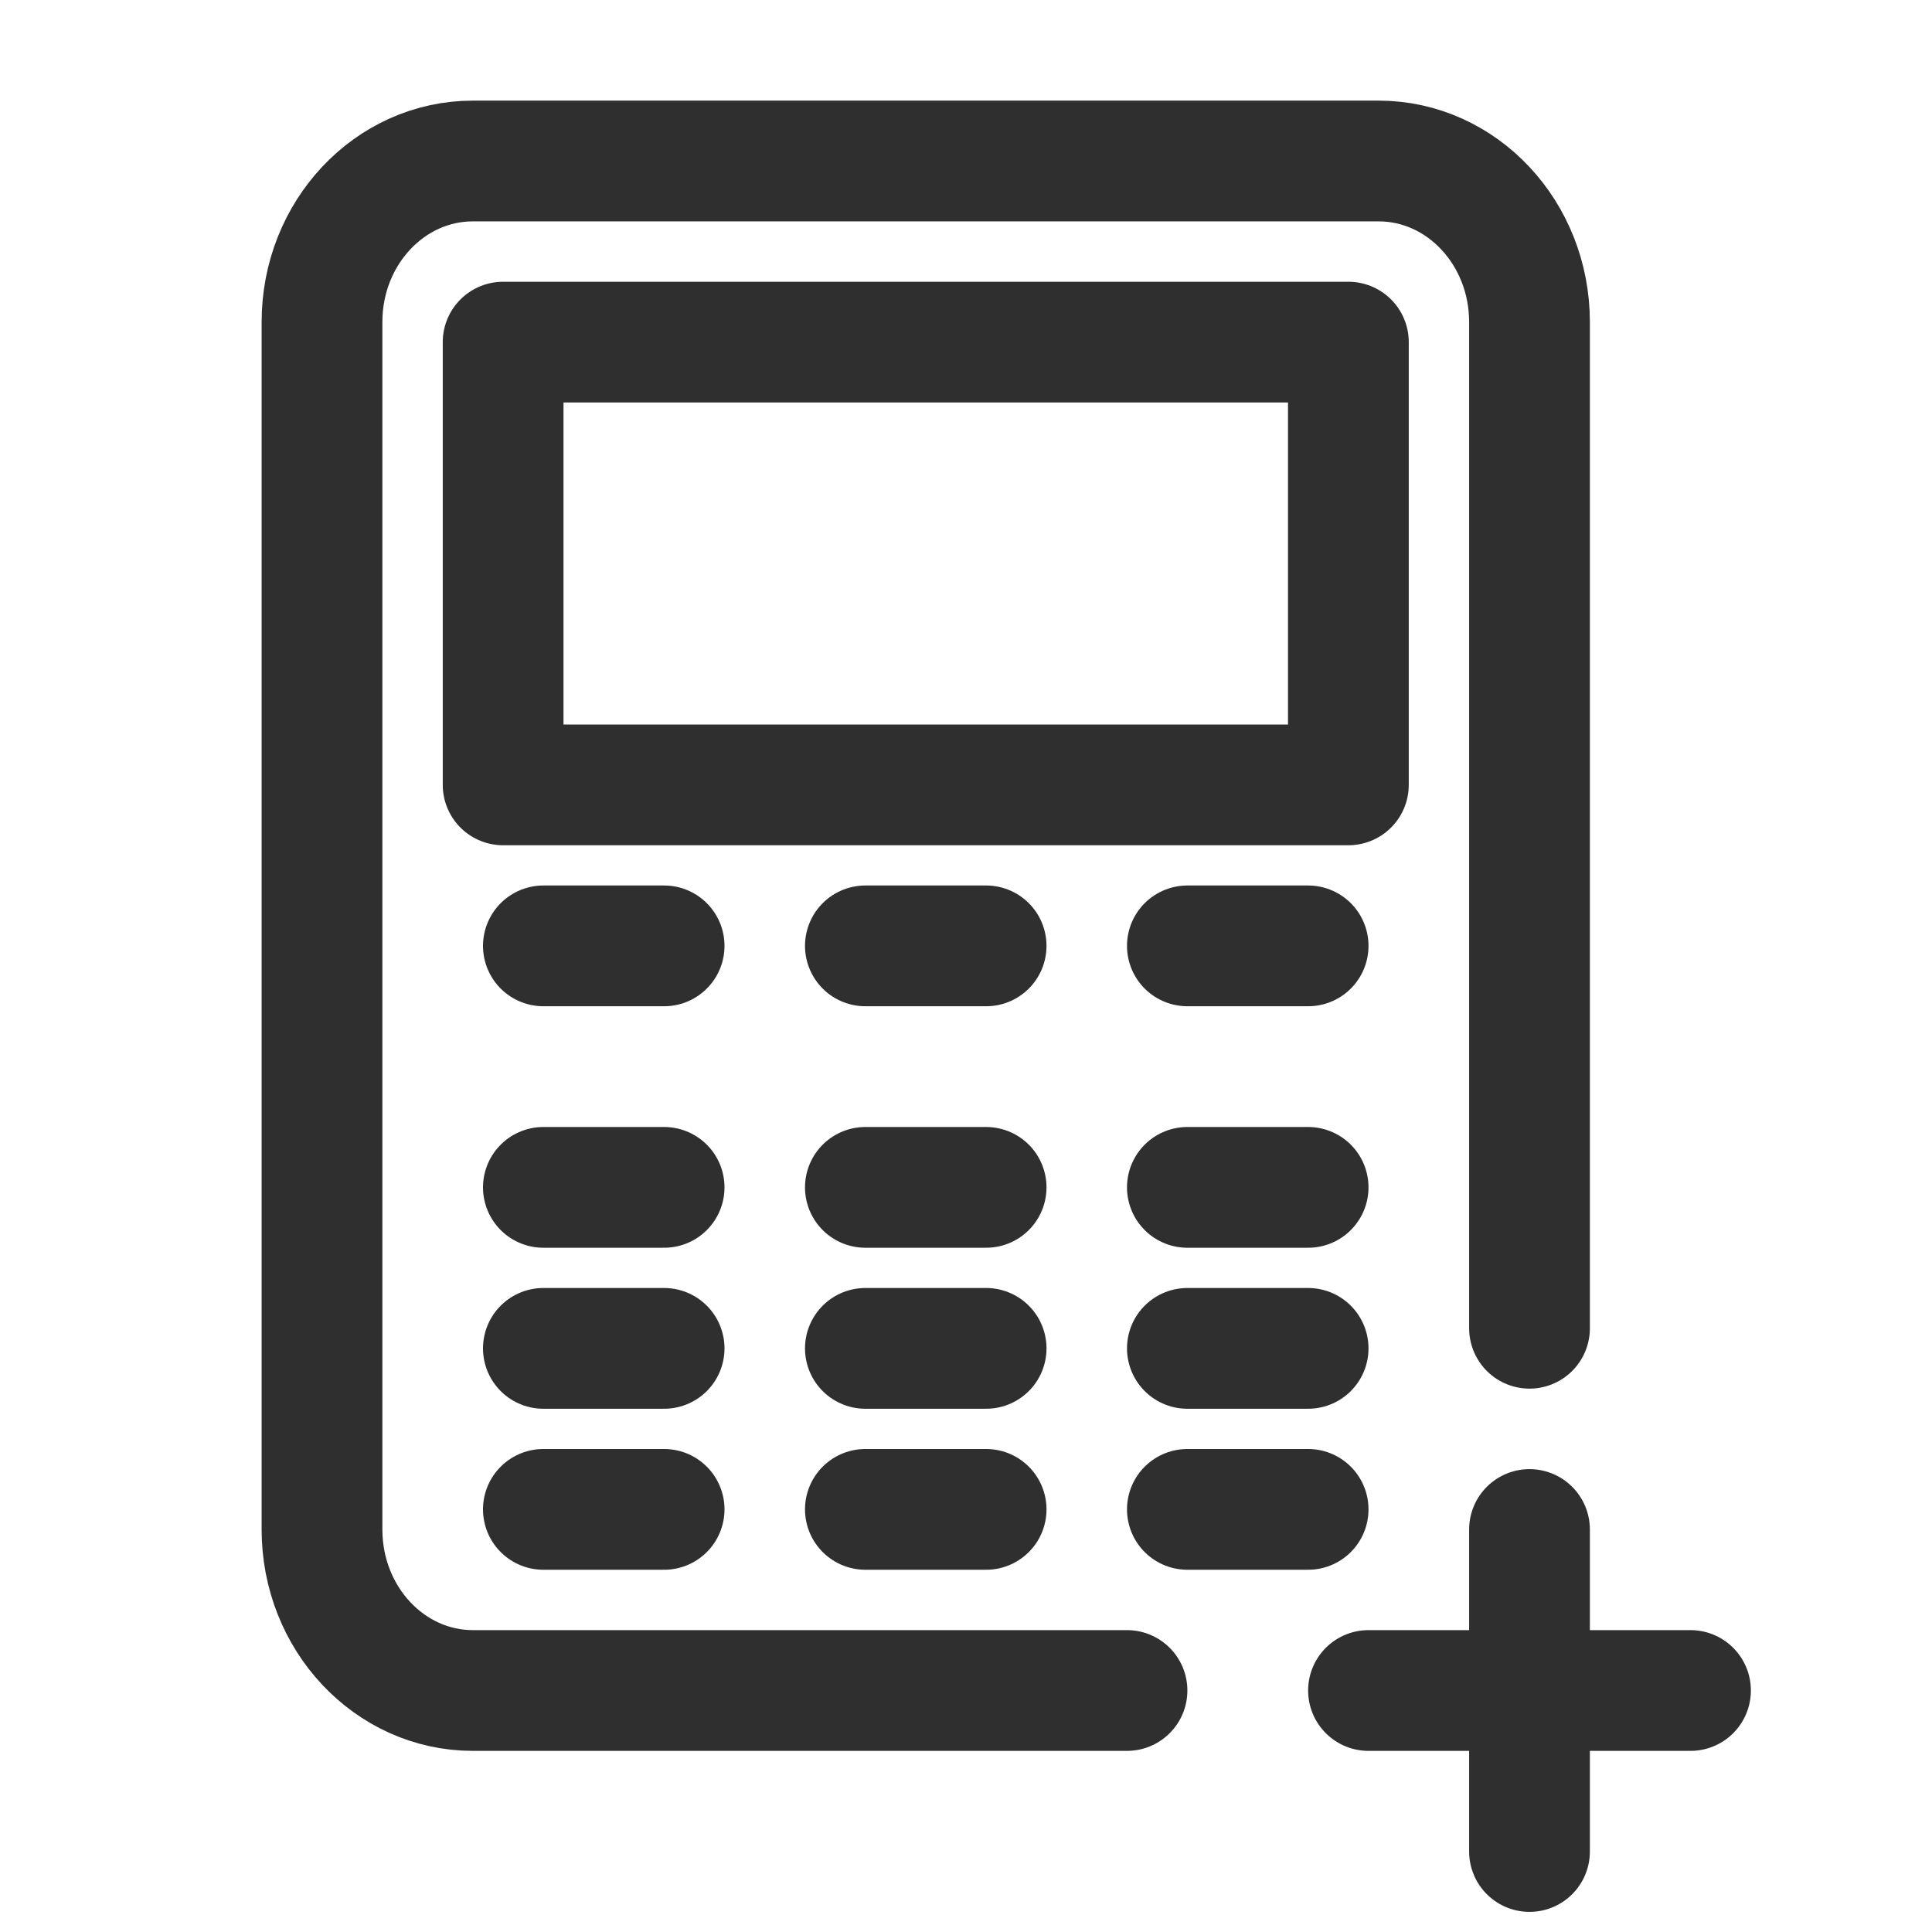 <svg width="24" height="24" viewBox="0 0 24 24" fill="none" xmlns="http://www.w3.org/2000/svg">
<path d="M19 19V23" stroke="#2F2F2F" stroke-width="1.5" stroke-miterlimit="2.613" stroke-linecap="round"/>
<path d="M17 21H21" stroke="#2F2F2F" stroke-width="1.5" stroke-miterlimit="2.613" stroke-linecap="round"/>
<path d="M19 16.5V4C19 2.895 18.16 2 17.125 2H5.875C4.839 2 4 2.895 4 4V19C4 20.105 4.839 21 5.875 21H14" stroke="#2F2F2F" stroke-width="1.5" stroke-linecap="round" stroke-linejoin="round"/>
<rect x="6.25" y="4.25" width="10.5" height="5.5" stroke="#2F2F2F" stroke-width="1.5" stroke-linecap="round" stroke-linejoin="round"/>
<line x1="16.25" y1="11.75" x2="14.75" y2="11.75" stroke="#2F2F2F" stroke-width="1.5" stroke-linecap="round"/>
<line x1="16.25" y1="14.75" x2="14.75" y2="14.75" stroke="#2F2F2F" stroke-width="1.5" stroke-linecap="round"/>
<line x1="16.25" y1="16.75" x2="14.75" y2="16.75" stroke="#2F2F2F" stroke-width="1.5" stroke-linecap="round"/>
<line x1="16.25" y1="18.75" x2="14.75" y2="18.75" stroke="#2F2F2F" stroke-width="1.5" stroke-linecap="round"/>
<line x1="12.25" y1="11.75" x2="10.75" y2="11.75" stroke="#2F2F2F" stroke-width="1.5" stroke-linecap="round"/>
<line x1="8.25" y1="11.75" x2="6.75" y2="11.75" stroke="#2F2F2F" stroke-width="1.5" stroke-linecap="round"/>
<line x1="12.25" y1="14.75" x2="10.75" y2="14.75" stroke="#2F2F2F" stroke-width="1.5" stroke-linecap="round"/>
<line x1="8.25" y1="14.75" x2="6.75" y2="14.75" stroke="#2F2F2F" stroke-width="1.5" stroke-linecap="round"/>
<line x1="12.25" y1="16.75" x2="10.75" y2="16.75" stroke="#2F2F2F" stroke-width="1.5" stroke-linecap="round"/>
<line x1="12.25" y1="18.75" x2="10.75" y2="18.75" stroke="#2F2F2F" stroke-width="1.5" stroke-linecap="round"/>
<line x1="8.25" y1="16.75" x2="6.75" y2="16.75" stroke="#2F2F2F" stroke-width="1.5" stroke-linecap="round"/>
<line x1="8.25" y1="18.75" x2="6.75" y2="18.75" stroke="#2F2F2F" stroke-width="1.5" stroke-linecap="round"/>
</svg>
